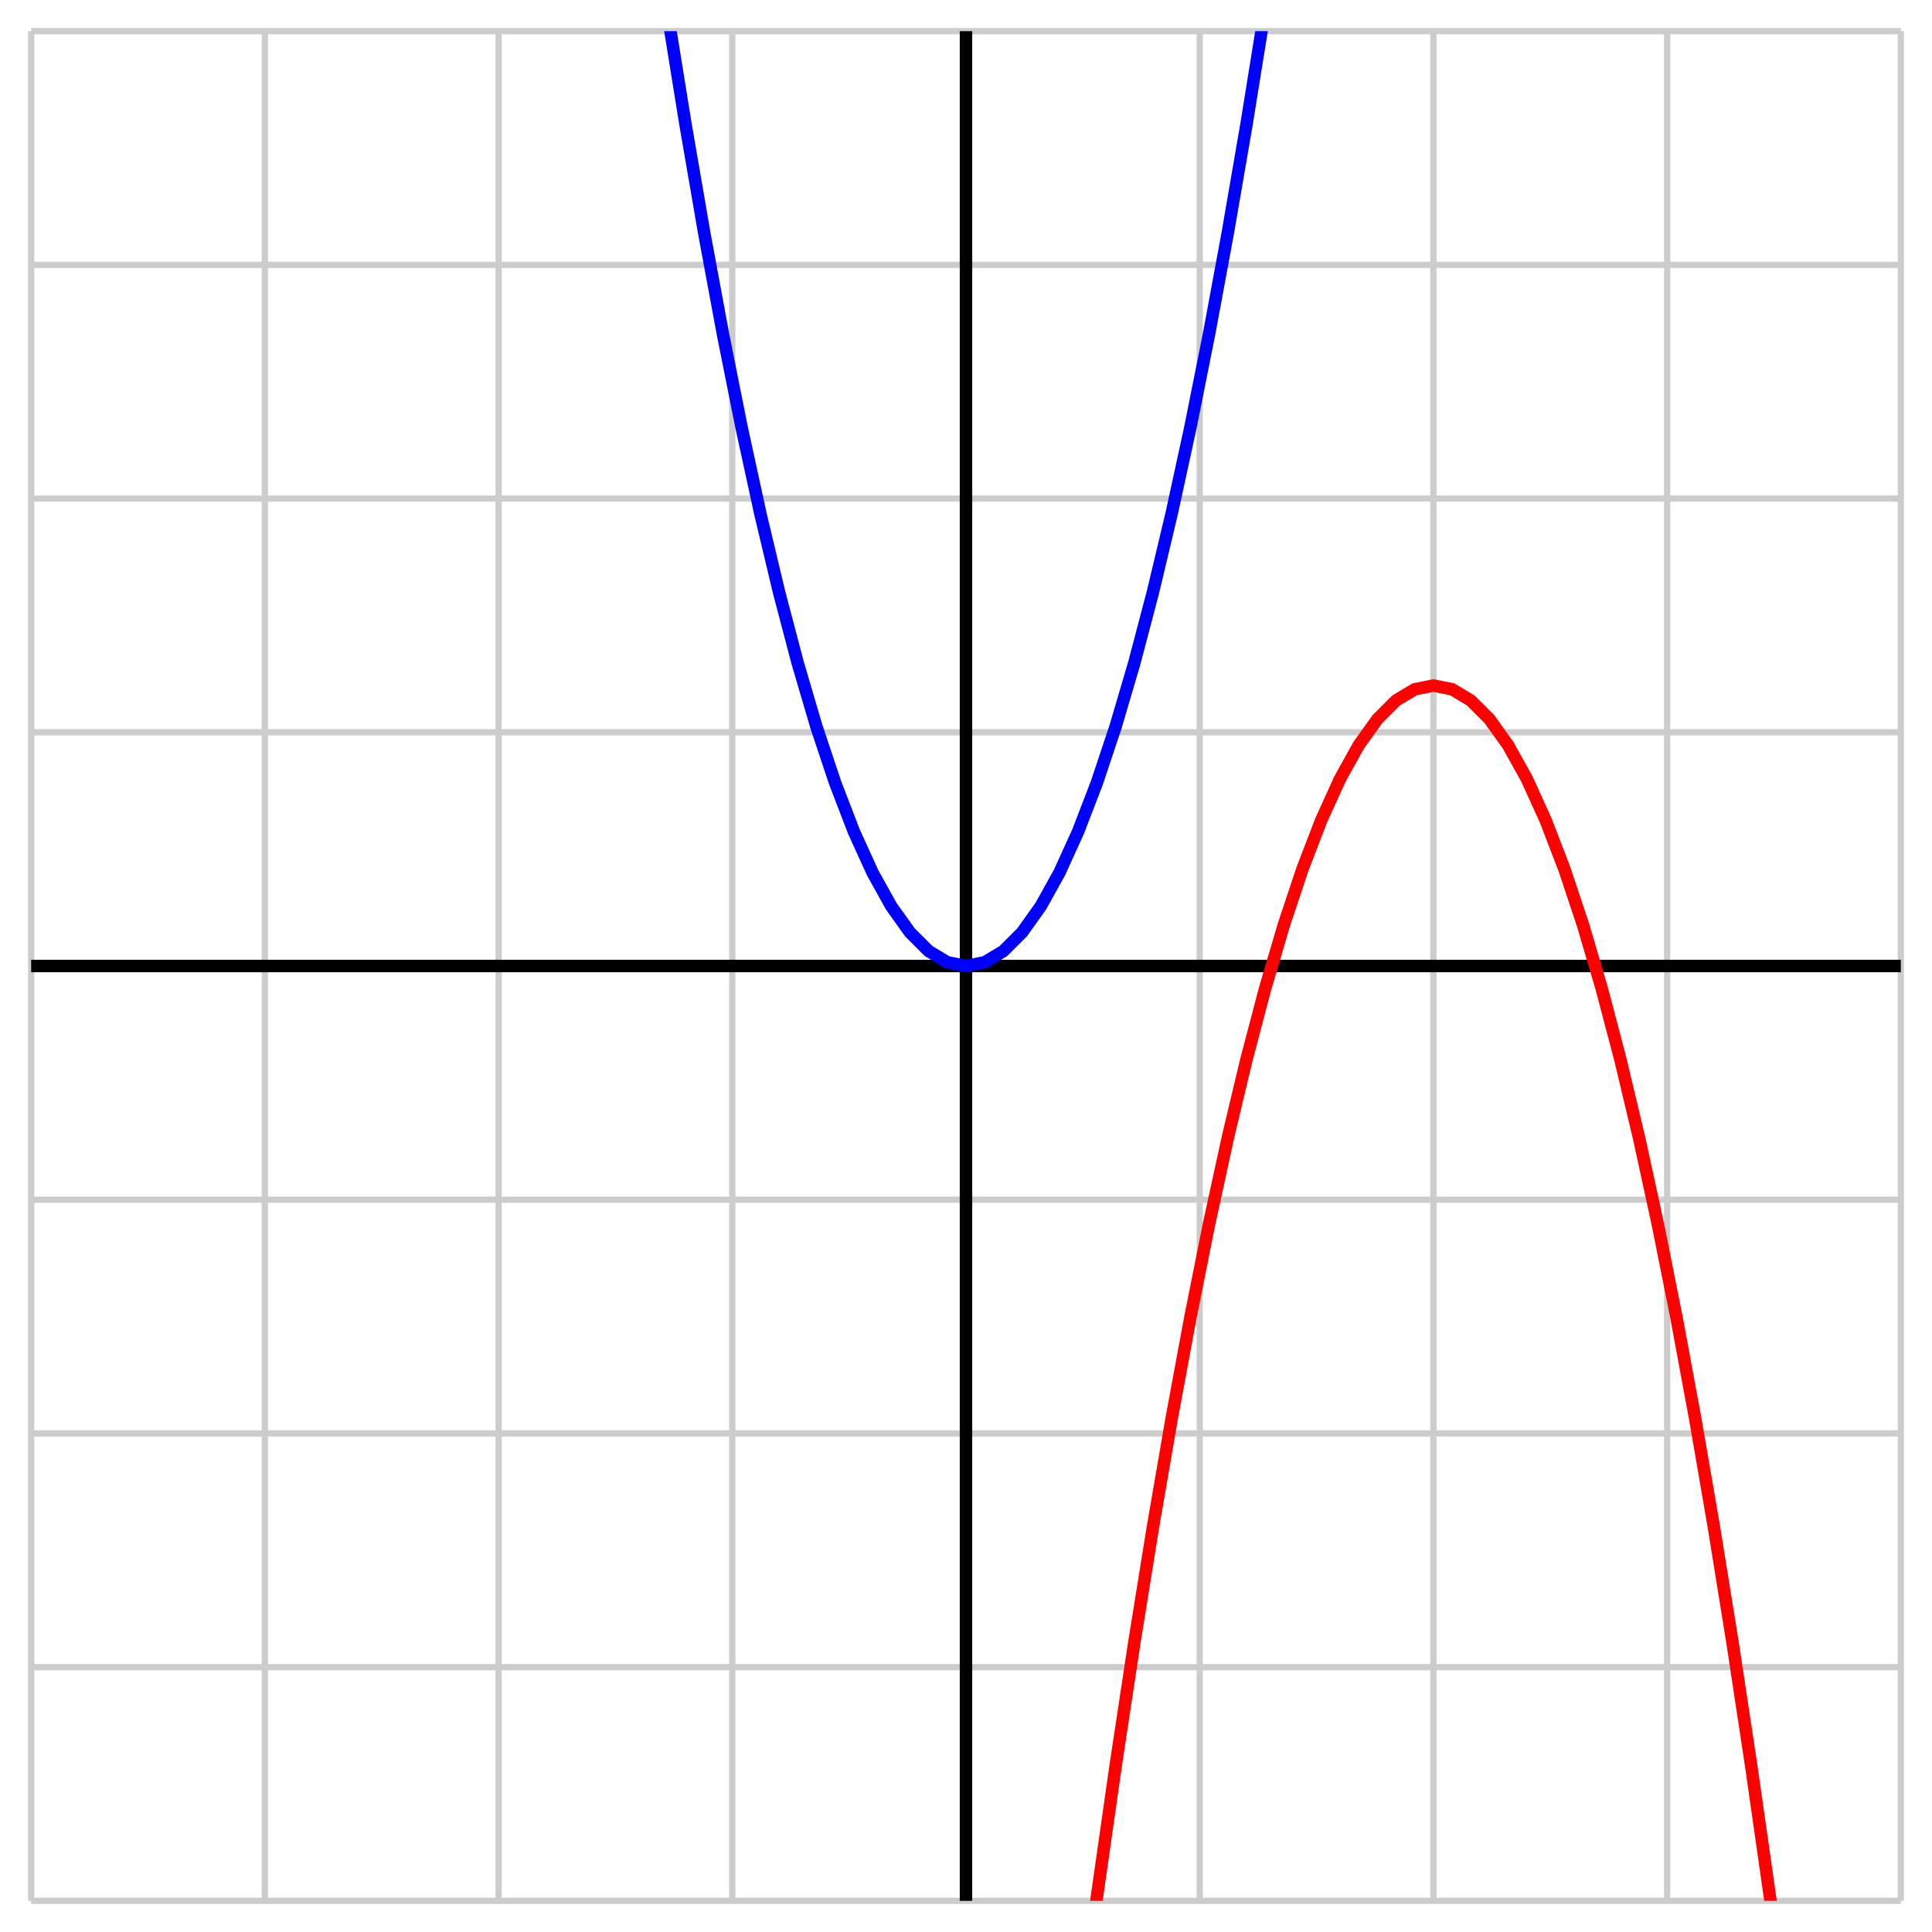 <svg xmlns="http://www.w3.org/2000/svg" id="diagram" width="310" height="310">
  <defs>
    <clipPath id="clipPath-0">
      <rect x="5.0" y="5.0" width="300.0" height="300.0"/>
    </clipPath>
    <clipPath id="clipPath-1">
      <rect x="5.0" y="5.0" width="300.0" height="300.0"/>
    </clipPath>
  </defs>
  <g id="grid-axes">
    <g id="grid" stroke="#ccc" stroke-width="1">
      <line id="line-0" x1="5.0" y1="305.0" x2="5.0" y2="5.0"/>
      <line id="line-1" x1="42.5" y1="305.0" x2="42.5" y2="5.0"/>
      <line id="line-2" x1="80.0" y1="305.0" x2="80.0" y2="5.0"/>
      <line id="line-3" x1="117.5" y1="305.0" x2="117.5" y2="5.0"/>
      <line id="line-4" x1="155.0" y1="305.0" x2="155.0" y2="5.0"/>
      <line id="line-5" x1="192.5" y1="305.0" x2="192.5" y2="5.0"/>
      <line id="line-6" x1="230.0" y1="305.0" x2="230.0" y2="5.0"/>
      <line id="line-7" x1="267.5" y1="305.0" x2="267.5" y2="5.0"/>
      <line id="line-8" x1="305.0" y1="305.0" x2="305.0" y2="5.0"/>
      <line id="line-9" x1="5.0" y1="305.0" x2="305.0" y2="305.0"/>
      <line id="line-10" x1="5.0" y1="267.5" x2="305.0" y2="267.5"/>
      <line id="line-11" x1="5.0" y1="230.0" x2="305.0" y2="230.0"/>
      <line id="line-12" x1="5.0" y1="192.5" x2="305.0" y2="192.5"/>
      <line id="line-13" x1="5.0" y1="155.0" x2="305.0" y2="155.0"/>
      <line id="line-14" x1="5.0" y1="117.5" x2="305.0" y2="117.5"/>
      <line id="line-15" x1="5.0" y1="80.0" x2="305.0" y2="80.0"/>
      <line id="line-16" x1="5.0" y1="42.5" x2="305.0" y2="42.5"/>
      <line id="line-17" x1="5.0" y1="5.0" x2="305.0" y2="5.0"/>
    </g>
    <g id="axes" stroke="black" stroke-width="2">
      <line id="line-18" x1="5.0" y1="155.0" x2="305.0" y2="155.0" stroke="black" stroke-width="2"/>
      <line id="line-19" x1="155.0" y1="305.0" x2="155.0" y2="5.0" stroke="black" stroke-width="2"/>
      <g id="g-0"/>
      <g id="g-1"/>
    </g>
  </g>
  <path id="f" stroke="blue" stroke-width="2" fill="none" d="M 72.9 -294.9 L 74.0 -282.4 L 77.0 -250.6 L 80.0 -220.0 L 83.0 -190.6 L 86.0 -162.4 L 89.0 -135.4 L 92.0 -109.6 L 95.0 -85.0 L 98.0 -61.6 L 101.0 -39.4 L 104.0 -18.4 L 107.0 1.4 L 110.0 20.0 L 113.0 37.4 L 116.0 53.6 L 119.0 68.6 L 122.0 82.4 L 125.0 95.0 L 128.0 106.4 L 131.0 116.6 L 134.0 125.6 L 137.0 133.4 L 140.0 140.0 L 143.0 145.4 L 146.0 149.6 L 149.0 152.6 L 152.0 154.4 L 155.0 155.0 L 158.0 154.4 L 161.0 152.6 L 164.0 149.6 L 167.0 145.4 L 170.0 140.0 L 173.0 133.4 L 176.0 125.6 L 179.0 116.6 L 182.0 106.4 L 185.0 95.0 L 188.0 82.4 L 191.0 68.6 L 194.0 53.6 L 197.0 37.4 L 200.0 20.0 L 203.0 1.4 L 206.0 -18.4 L 209.0 -39.4 L 212.0 -61.6 L 215.0 -85.0 L 218.0 -109.6 L 221.0 -135.4 L 224.0 -162.4 L 227.0 -190.6 L 230.0 -220.0 L 233.0 -250.6 L 236.0 -282.4" clip-path="url(#clipPath-1)"/>
  <path id="g" stroke="red" stroke-width="2" fill="none" d="M 143.8 605.0 L 146.0 580.4 L 149.0 547.4 L 152.0 515.6 L 155.0 485.0 L 158.0 455.6 L 161.0 427.4 L 164.0 400.4 L 167.0 374.6 L 170.0 350.0 L 173.0 326.6 L 176.0 304.4 L 179.0 283.4 L 182.0 263.6 L 185.0 245.0 L 188.0 227.6 L 191.0 211.4 L 194.0 196.4 L 197.0 182.6 L 200.0 170.0 L 203.0 158.6 L 206.0 148.4 L 209.0 139.4 L 212.0 131.6 L 215.0 125.0 L 218.0 119.6 L 221.0 115.4 L 224.0 112.4 L 227.0 110.6 L 230.0 110.0 L 233.0 110.6 L 236.0 112.4 L 239.0 115.4 L 242.0 119.6 L 245.0 125.0 L 248.0 131.6 L 251.0 139.4 L 254.0 148.4 L 257.0 158.6 L 260.0 170.0 L 263.0 182.6 L 266.0 196.4 L 269.0 211.4 L 272.0 227.6 L 275.0 245.0 L 278.0 263.6 L 281.0 283.4 L 284.0 304.4 L 287.0 326.6 L 290.0 350.0 L 293.0 374.6 L 296.0 400.4 L 299.0 427.4 L 302.0 455.6 L 305.0 485.0" clip-path="url(#clipPath-1)"/>
</svg>
